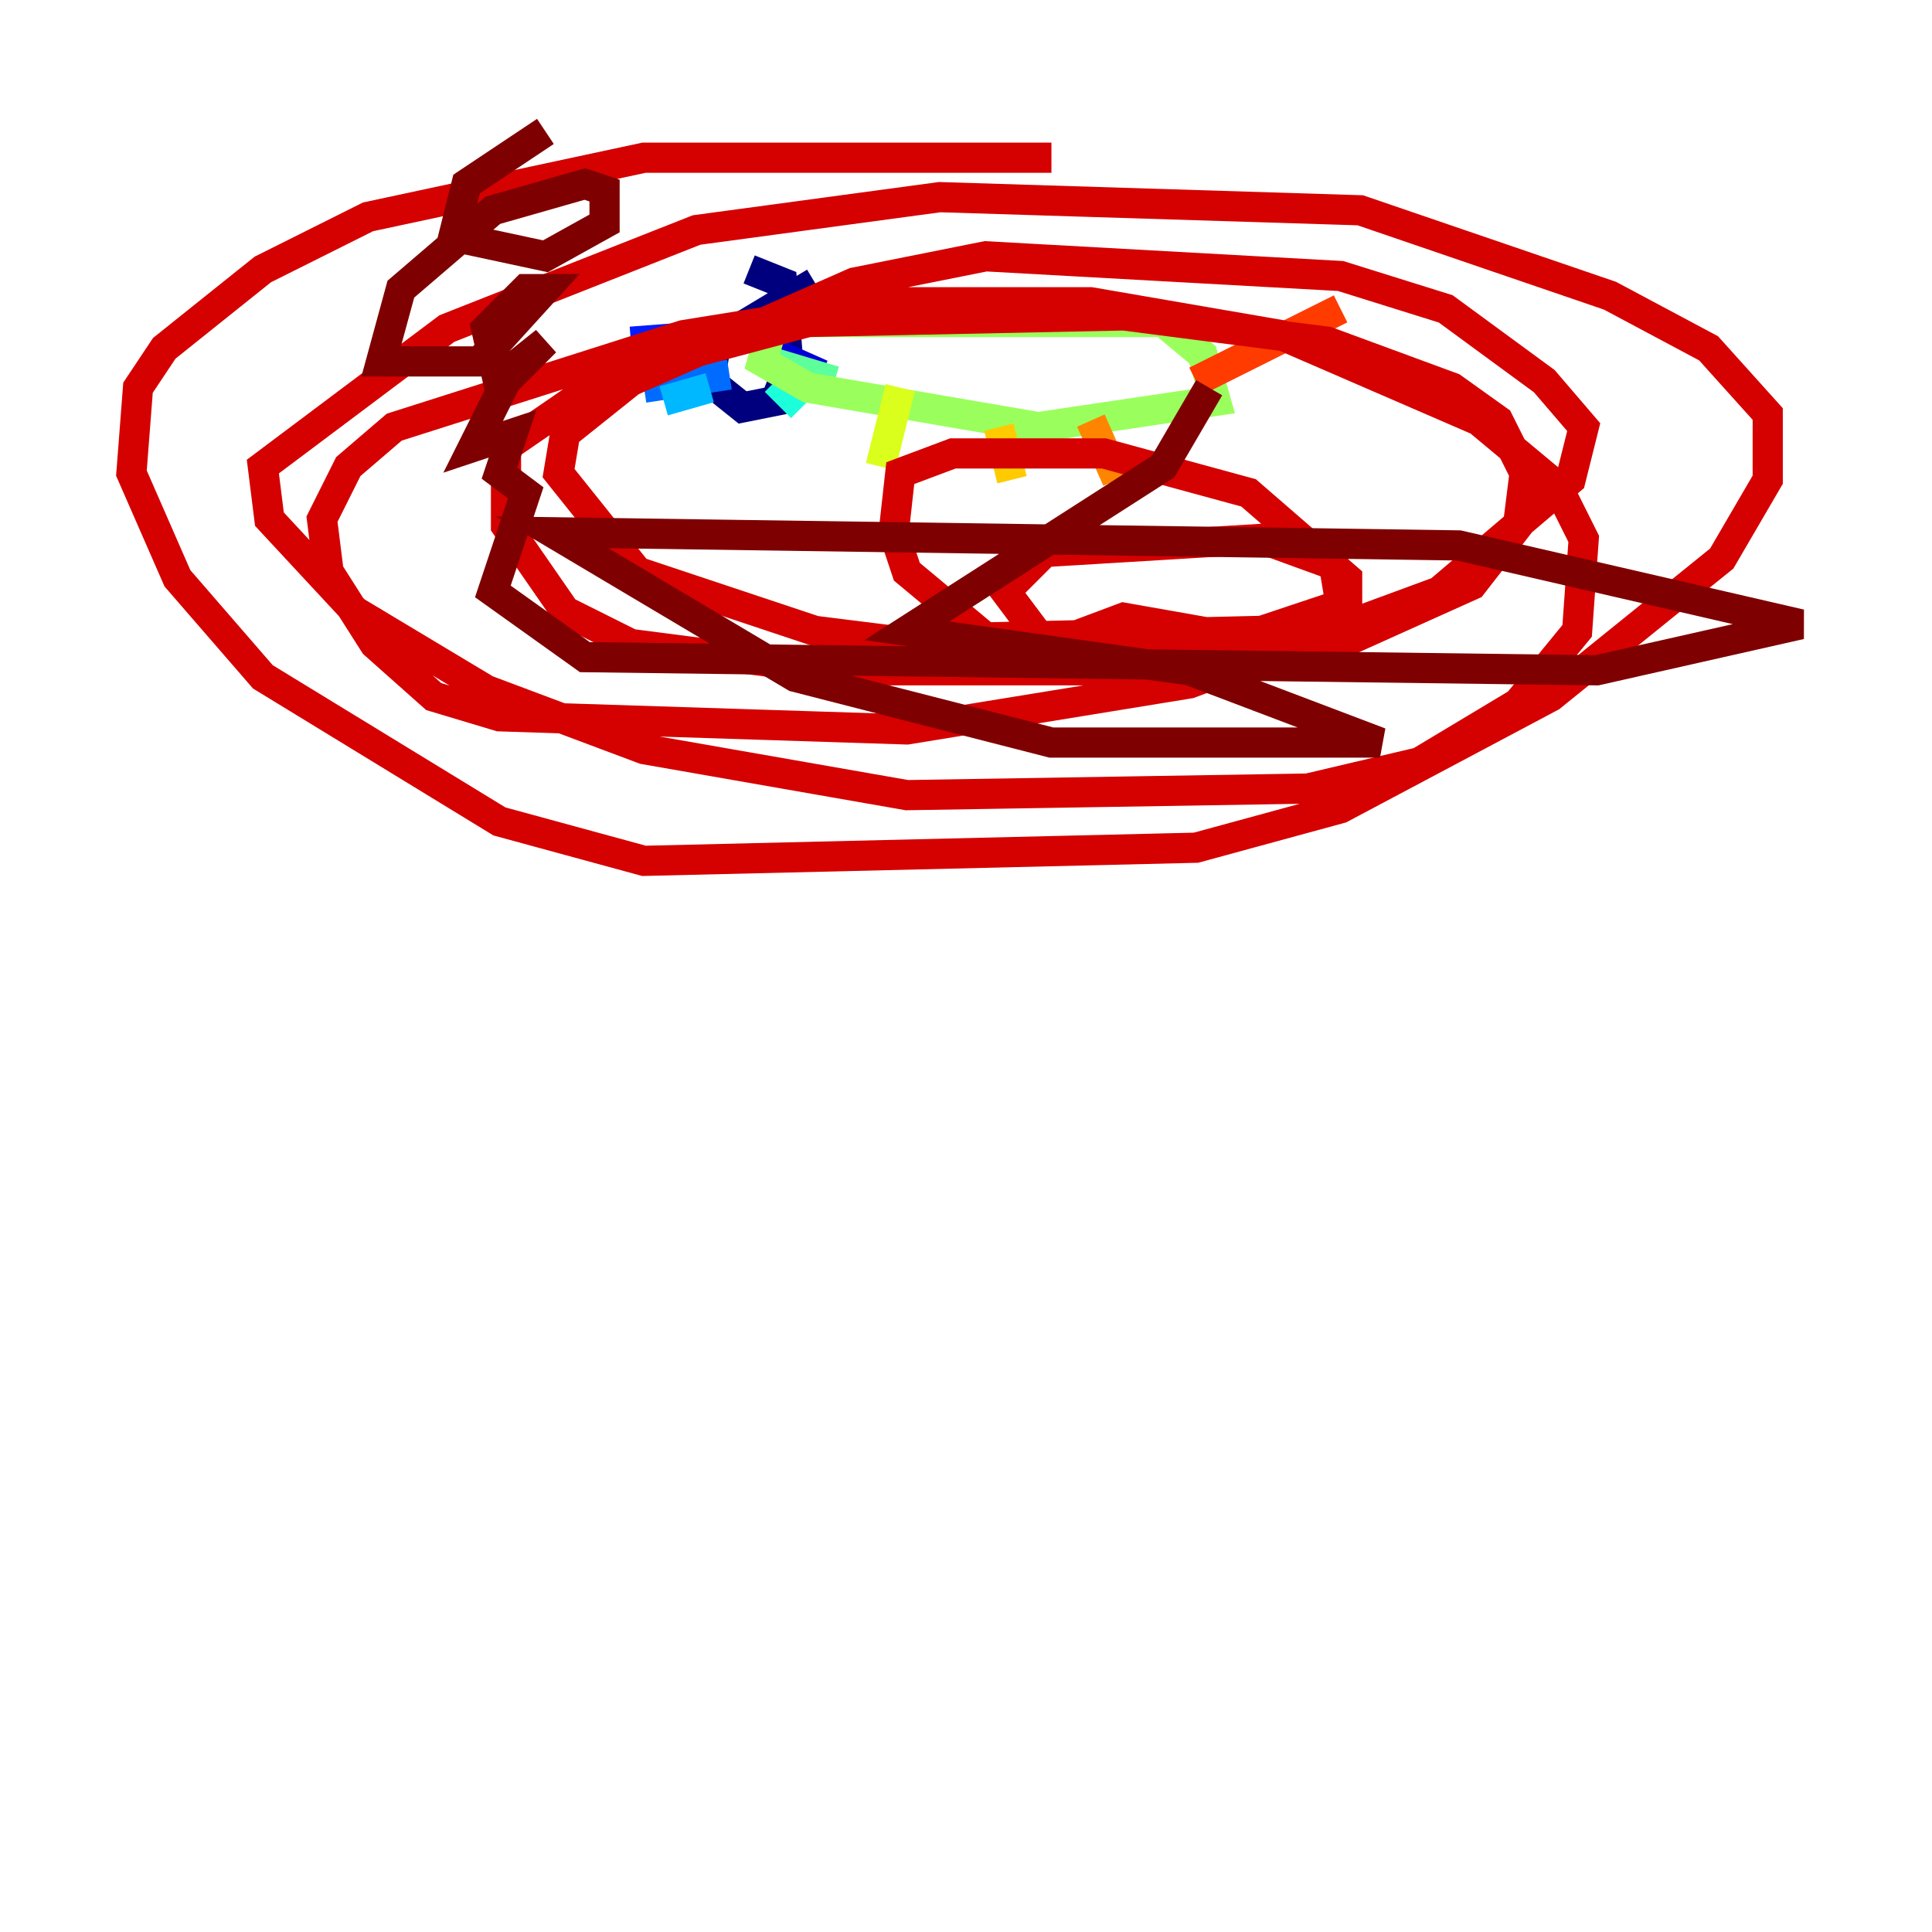 <?xml version="1.0" encoding="utf-8" ?>
<svg baseProfile="tiny" height="128" version="1.2" viewBox="0,0,128,128" width="128" xmlns="http://www.w3.org/2000/svg" xmlns:ev="http://www.w3.org/2001/xml-events" xmlns:xlink="http://www.w3.org/1999/xlink"><defs /><polyline fill="none" points="53.986,18.721 47.456,22.64 47.02,25.252 49.197,26.993 51.374,26.558 52.245,24.381 51.809,18.721 49.633,17.85" stroke="#00007f" stroke-width="2" /><polyline fill="none" points="50.503,23.075 54.422,24.816" stroke="#0000d5" stroke-width="2" /><polyline fill="none" points="47.456,22.204 41.796,22.64" stroke="#001cff" stroke-width="2" /><polyline fill="none" points="48.327,24.816 42.667,25.687" stroke="#006cff" stroke-width="2" /><polyline fill="none" points="47.02,25.687 43.973,26.558" stroke="#00b8ff" stroke-width="2" /><polyline fill="none" points="51.374,25.252 53.116,26.993" stroke="#1cffda" stroke-width="2" /><polyline fill="none" points="50.939,23.946 55.292,25.252" stroke="#5cff9a" stroke-width="2" /><polyline fill="none" points="51.374,21.333 77.061,21.333 79.674,23.51 80.544,26.558 68.789,28.299 53.551,25.687 50.503,23.946 51.374,20.898" stroke="#9aff5c" stroke-width="2" /><polyline fill="none" points="59.646,25.687 58.34,30.912" stroke="#daff1c" stroke-width="2" /><polyline fill="none" points="66.177,28.299 67.048,31.782" stroke="#ffcb00" stroke-width="2" /><polyline fill="none" points="72.272,27.864 74.014,31.782" stroke="#ff8500" stroke-width="2" /><polyline fill="none" points="79.238,25.252 88.816,20.463" stroke="#ff3b00" stroke-width="2" /><polyline fill="none" points="69.66,10.449 42.667,10.449 24.381,14.367 17.415,17.85 10.884,23.075 9.143,25.687 8.707,31.347 11.755,38.313 17.415,44.843 33.088,54.422 42.667,57.034 79.238,56.163 88.816,53.551 102.748,46.15 114.068,37.007 117.116,31.782 117.116,27.429 113.197,23.075 106.667,19.592 90.122,13.932 62.258,13.061 46.15,15.238 29.605,21.769 17.415,30.912 17.85,34.395 23.51,40.49 32.218,45.714 42.667,49.633 60.082,52.68 86.639,52.245 94.041,50.503 100.571,46.585 104.49,41.796 104.925,35.701 103.184,32.218 97.959,27.864 84.898,22.204 72.272,20.027 58.776,20.027 45.279,22.204 26.122,28.299 23.075,30.912 21.333,34.395 21.769,37.878 24.816,42.667 28.735,46.15 33.088,47.456 60.082,48.327 78.803,45.279 95.347,39.184 104.054,31.782 104.925,28.299 102.313,25.252 95.782,20.463 88.816,18.286 65.306,16.98 56.599,18.721 41.796,25.252 37.442,28.735 37.007,31.347 42.231,37.878 53.986,41.796 64.435,43.102 88.816,42.667 97.524,38.748 100.571,34.83 101.007,31.347 99.265,27.864 96.218,25.687 87.946,22.64 74.449,20.898 53.551,21.333 40.49,24.816 33.524,29.605 33.524,34.83 37.442,40.49 41.796,42.667 55.292,44.408 80.109,44.408 86.204,43.102 89.252,40.925 89.252,38.313 82.721,32.653 73.143,30.041 63.129,30.041 59.646,31.347 59.211,35.265 60.082,37.878 65.306,42.231 83.592,41.796 88.816,40.054 88.381,37.442 83.592,35.701 69.225,36.571 66.612,39.184 69.225,42.667 80.109,43.102 81.85,42.231 74.449,40.925 70.966,42.231 71.837,43.973 73.578,44.408 73.143,43.102" stroke="#d50000" stroke-width="2" /><polyline fill="none" points="36.136,8.707 30.912,12.191 30.041,15.674 36.136,16.98 40.054,14.803 40.054,12.626 38.748,12.191 32.653,13.932 26.558,19.157 25.252,23.946 31.782,23.946 36.136,19.157 34.83,19.157 32.218,21.769 33.088,25.687 36.136,22.64 33.959,24.381 31.347,29.605 33.959,28.735 33.088,31.347 34.83,32.653 32.653,39.184 38.748,43.537 105.796,44.408 119.293,41.361 96.653,36.136 36.571,35.265 52.68,44.843 69.66,49.197 91.429,49.197 78.803,44.408 60.082,41.796 77.061,30.912 80.109,25.687" stroke="#7f0000" stroke-width="2" /></svg>